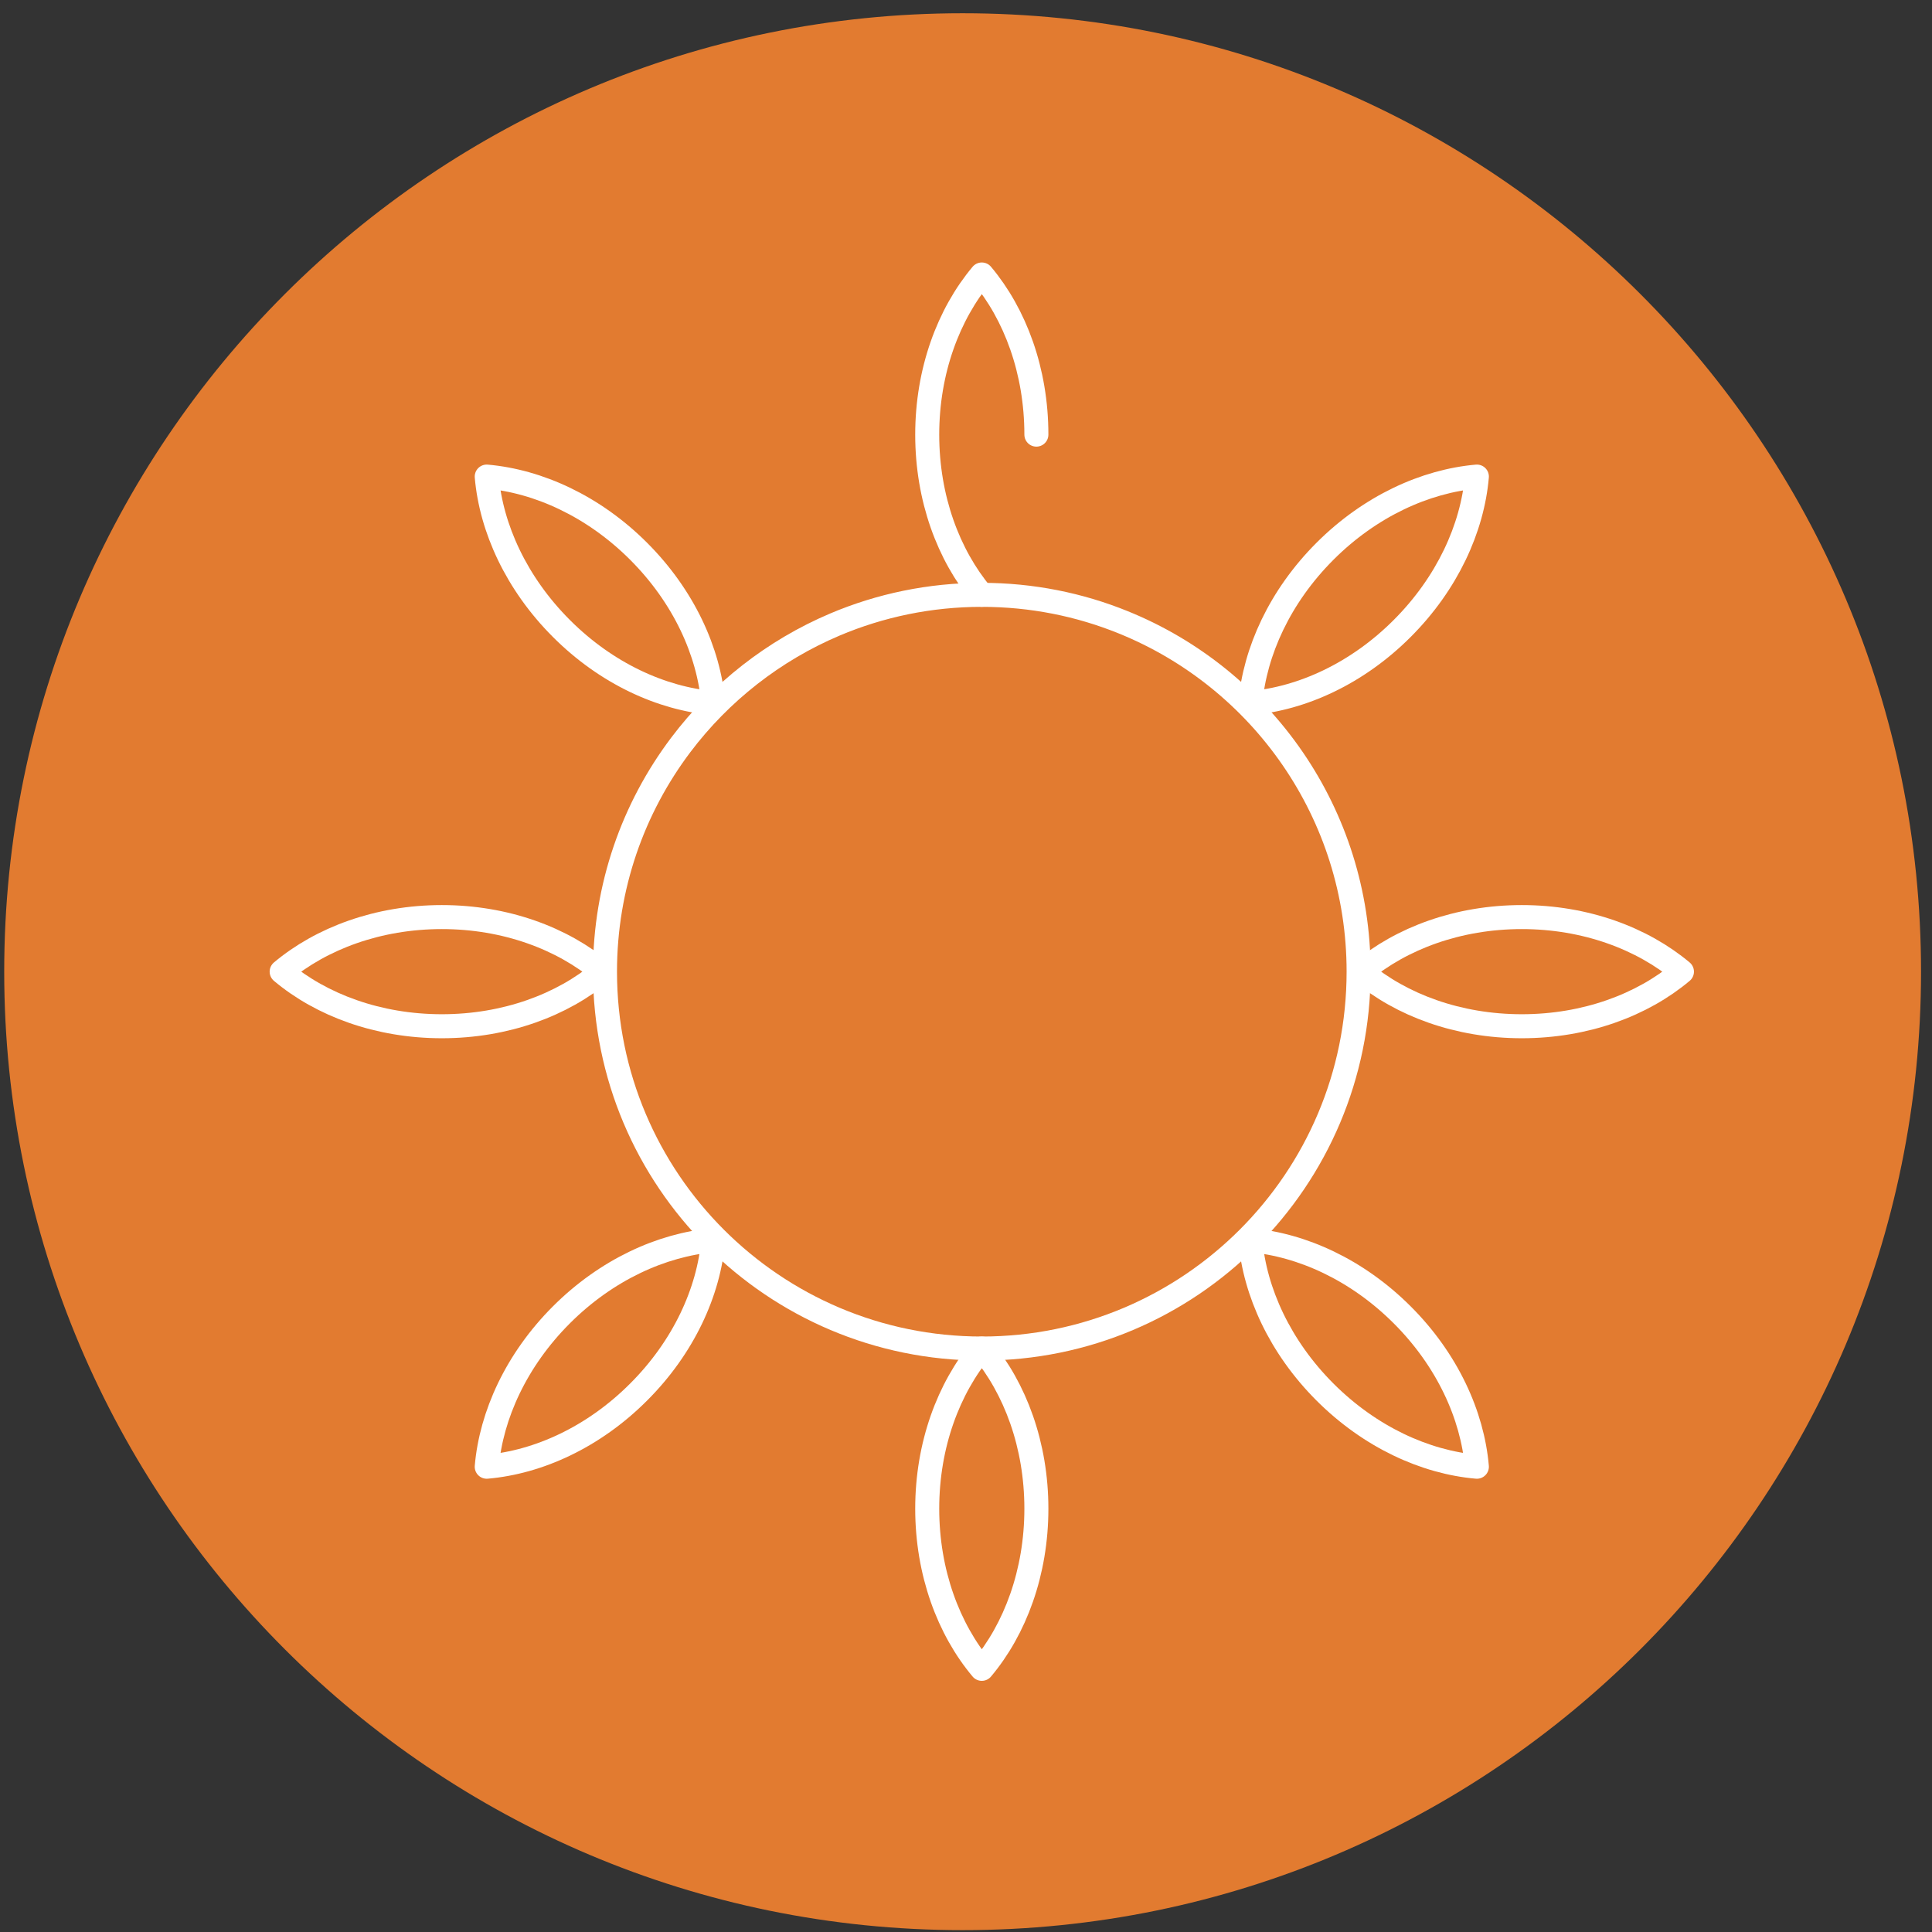 <svg width="28" height="28" viewBox="0 0 28 28" fill="none" xmlns="http://www.w3.org/2000/svg">
<rect x="0" y="0" width="28" height="28" fill="#333333" stroke="none"/>
<path d="M27.841 14.082C27.841 21.753 21.623 27.973 13.951 27.973C6.28 27.973 0.061 21.753 0.061 14.082C0.061 6.411 6.28 0.192 13.951 0.192C21.623 0.192 27.841 6.411 27.841 14.082Z" fill="#E27B30"/>
<path d="M15.02 6.299C15.02 5.375 14.712 4.553 14.229 3.978C13.747 4.553 13.438 5.375 13.438 6.299C13.438 7.224 13.747 8.046 14.229 8.621" stroke="white" stroke-width="0.348" stroke-miterlimit="10" stroke-linecap="round" stroke-linejoin="round"/>
<path d="M15.02 21.865C15.02 20.941 14.712 20.119 14.229 19.544C13.747 20.119 13.438 20.941 13.438 21.865C13.438 22.789 13.747 23.612 14.229 24.186C14.712 23.612 15.02 22.789 15.02 21.865Z" stroke="white" stroke-width="0.348" stroke-miterlimit="10" stroke-linecap="round" stroke-linejoin="round"/>
<path d="M22.055 13.291C21.131 13.291 20.308 13.6 19.733 14.082C20.308 14.565 21.131 14.873 22.055 14.873C22.979 14.873 23.801 14.565 24.376 14.082C23.801 13.6 22.979 13.291 22.055 13.291Z" stroke="white" stroke-width="0.348" stroke-miterlimit="10" stroke-linecap="round" stroke-linejoin="round"/>
<path d="M6.404 14.873C7.328 14.873 8.15 14.565 8.725 14.082C8.15 13.6 7.328 13.291 6.404 13.291C5.48 13.291 4.657 13.6 4.082 14.082C4.657 14.565 5.48 14.873 6.404 14.873Z" stroke="white" stroke-width="0.348" stroke-miterlimit="10" stroke-linecap="round" stroke-linejoin="round"/>
<path d="M20.322 19.056C19.669 18.403 18.869 18.04 18.121 17.974C18.186 18.722 18.55 19.522 19.203 20.175C19.856 20.828 20.656 21.192 21.404 21.257C21.339 20.509 20.976 19.709 20.322 19.056Z" stroke="white" stroke-width="0.348" stroke-miterlimit="10" stroke-linecap="round" stroke-linejoin="round"/>
<path d="M8.136 9.108C8.789 9.762 9.59 10.125 10.337 10.19C10.272 9.442 9.909 8.643 9.255 7.989C8.602 7.336 7.802 6.973 7.054 6.907C7.119 7.655 7.483 8.455 8.136 9.108Z" stroke="white" stroke-width="0.348" stroke-miterlimit="10" stroke-linecap="round" stroke-linejoin="round"/>
<path d="M9.255 20.175C9.909 19.522 10.272 18.722 10.337 17.974C9.589 18.04 8.789 18.403 8.136 19.056C7.483 19.709 7.119 20.509 7.054 21.257C7.802 21.192 8.602 20.829 9.255 20.175Z" stroke="white" stroke-width="0.348" stroke-miterlimit="10" stroke-linecap="round" stroke-linejoin="round"/>
<path d="M19.203 7.989C18.549 8.643 18.186 9.442 18.121 10.19C18.869 10.125 19.669 9.762 20.322 9.108C20.975 8.455 21.339 7.655 21.404 6.907C20.656 6.973 19.856 7.336 19.203 7.989Z" stroke="white" stroke-width="0.348" stroke-miterlimit="10" stroke-linecap="round" stroke-linejoin="round"/>
<path d="M19.69 14.082C19.69 17.098 17.245 19.544 14.229 19.544C11.213 19.544 8.768 17.098 8.768 14.082C8.768 12.848 9.177 11.71 9.867 10.795C10.442 10.033 11.213 9.427 12.103 9.05C12.756 8.774 13.475 8.621 14.229 8.621C14.954 8.621 15.646 8.762 16.279 9.019C18.28 9.829 19.69 11.791 19.69 14.082Z" stroke="white" stroke-width="0.348" stroke-miterlimit="10" stroke-linecap="round" stroke-linejoin="round"/>
</svg>
